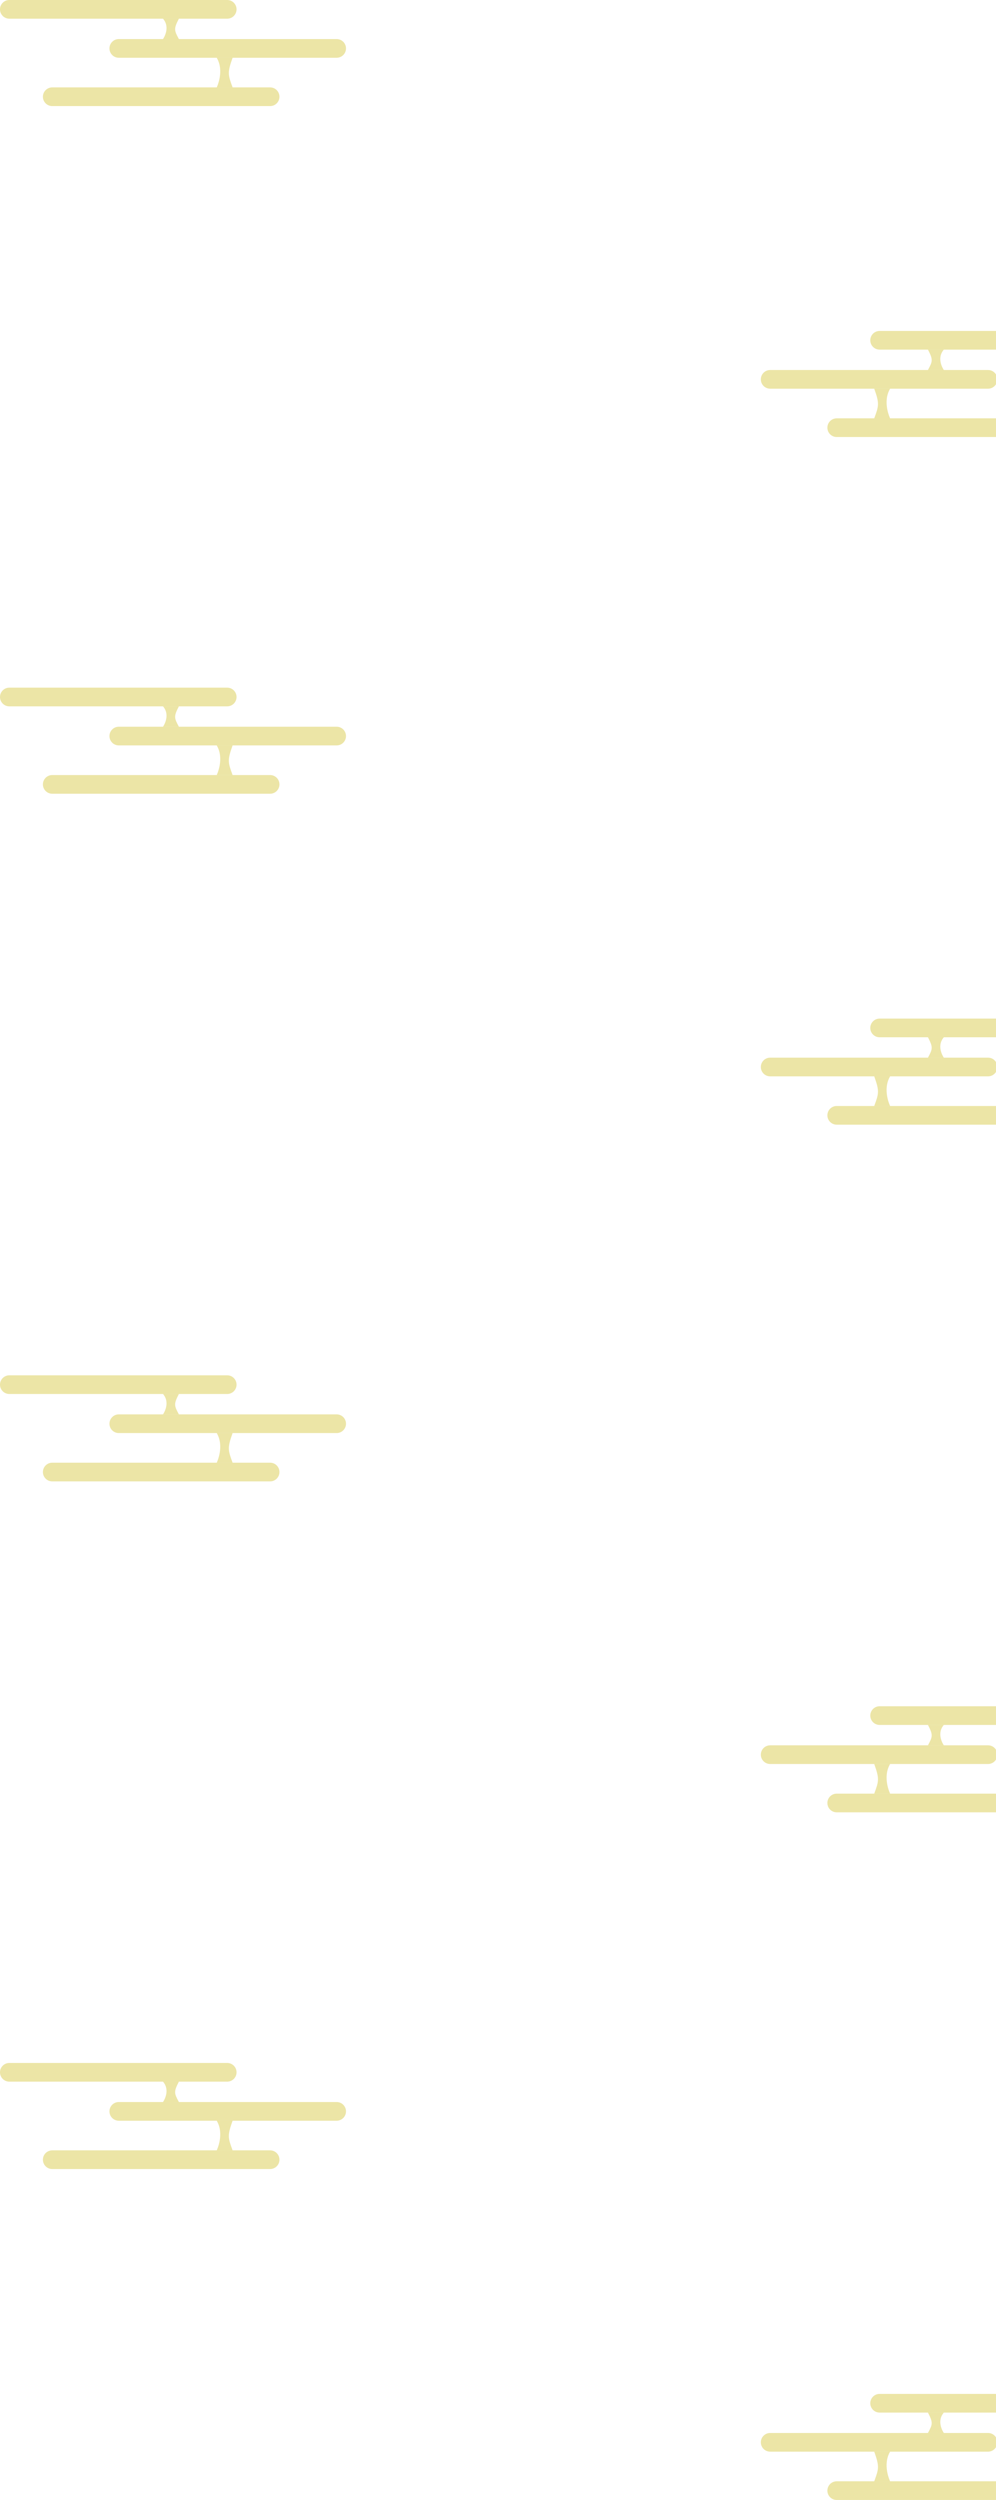 <svg width="1440" height="3611" viewBox="0 0 1440 3611" fill="none" xmlns="http://www.w3.org/2000/svg">
<path d="M1209.71 3610.92H1524.71C1532.17 3610.92 1538.21 3604.88 1538.21 3597.42C1538.21 3589.96 1532.17 3583.92 1524.71 3583.92H1209.71C1202.25 3583.92 1196.21 3589.96 1196.21 3597.42C1196.21 3604.88 1202.25 3610.92 1209.71 3610.92Z" fill="#D0BF22" fill-opacity="0.4"/>
<path d="M1113.5 3541.12H1428.5C1435.96 3541.12 1442 3535.08 1442 3527.62C1442 3520.16 1435.96 3514.12 1428.5 3514.12H1113.5C1106.04 3514.12 1100 3520.16 1100 3527.62C1100 3535.08 1106.04 3541.12 1113.5 3541.12Z" fill="#D0BF22" fill-opacity="0.4"/>
<path d="M1271.74 3484.69H1586.74C1594.2 3484.69 1600.24 3478.65 1600.24 3471.19C1600.24 3463.73 1594.2 3457.69 1586.74 3457.69H1271.74C1264.28 3457.69 1258.24 3463.73 1258.24 3471.19C1258.24 3478.65 1264.28 3484.69 1271.74 3484.69Z" fill="#D0BF22" fill-opacity="0.4"/>
<path d="M1364.58 3484.69C1353.09 3497.99 1364.58 3514.12 1364.58 3514.12C1364.58 3514.12 1352.64 3514.12 1341.6 3514.12C1348.35 3501.6 1349.28 3499.4 1341.6 3484.69" fill="#D0BF22" fill-opacity="0.4"/>
<path d="M1286.92 3541.12C1275.43 3560.47 1286.92 3583.92 1286.92 3583.92C1286.92 3583.92 1274.98 3583.92 1263.94 3583.92C1270.69 3565.72 1271.62 3562.52 1263.94 3541.12" fill="#D0BF22" fill-opacity="0.4"/>
<path d="M1209.71 2617.69H1524.71C1532.17 2617.69 1538.21 2611.65 1538.21 2604.19C1538.21 2596.73 1532.17 2590.69 1524.71 2590.69H1209.71C1202.25 2590.69 1196.21 2596.73 1196.21 2604.19C1196.21 2611.65 1202.25 2617.69 1209.71 2617.69Z" fill="#D0BF22" fill-opacity="0.4"/>
<path d="M1113.5 2547.89H1428.5C1435.96 2547.89 1442 2541.85 1442 2534.39C1442 2526.93 1435.96 2520.89 1428.5 2520.89H1113.5C1106.04 2520.89 1100 2526.93 1100 2534.39C1100 2541.85 1106.04 2547.89 1113.5 2547.89Z" fill="#D0BF22" fill-opacity="0.4"/>
<path d="M1271.74 2491.46H1586.74C1594.2 2491.46 1600.24 2485.42 1600.24 2477.96C1600.24 2470.5 1594.2 2464.46 1586.74 2464.46H1271.74C1264.28 2464.46 1258.24 2470.5 1258.24 2477.96C1258.24 2485.42 1264.28 2491.46 1271.74 2491.46Z" fill="#D0BF22" fill-opacity="0.4"/>
<path d="M1364.58 2491.46C1353.09 2504.76 1364.58 2520.89 1364.58 2520.89C1364.58 2520.89 1352.64 2520.89 1341.6 2520.89C1348.35 2508.37 1349.28 2506.17 1341.6 2491.46" fill="#D0BF22" fill-opacity="0.4"/>
<path d="M1286.92 2547.89C1275.43 2567.24 1286.92 2590.69 1286.92 2590.69C1286.92 2590.69 1274.98 2590.69 1263.94 2590.69C1270.69 2572.49 1271.62 2569.29 1263.94 2547.89" fill="#D0BF22" fill-opacity="0.4"/>
<path d="M1209.71 1624.46H1524.71C1532.17 1624.46 1538.21 1618.42 1538.21 1610.96C1538.21 1603.5 1532.17 1597.46 1524.71 1597.46H1209.71C1202.25 1597.46 1196.21 1603.5 1196.21 1610.96C1196.21 1618.42 1202.25 1624.46 1209.71 1624.46Z" fill="#D0BF22" fill-opacity="0.4"/>
<path d="M1113.5 1554.66H1428.5C1435.96 1554.66 1442 1548.62 1442 1541.16C1442 1533.7 1435.96 1527.66 1428.5 1527.66H1113.5C1106.04 1527.66 1100 1533.7 1100 1541.16C1100 1548.62 1106.04 1554.66 1113.5 1554.66Z" fill="#D0BF22" fill-opacity="0.4"/>
<path d="M1271.74 1498.23H1586.74C1594.2 1498.23 1600.24 1492.19 1600.24 1484.73C1600.24 1477.27 1594.2 1471.23 1586.74 1471.23H1271.74C1264.28 1471.23 1258.24 1477.27 1258.24 1484.73C1258.24 1492.19 1264.28 1498.23 1271.74 1498.23Z" fill="#D0BF22" fill-opacity="0.4"/>
<path d="M1364.58 1498.23C1353.09 1511.53 1364.58 1527.66 1364.58 1527.66C1364.58 1527.66 1352.64 1527.66 1341.6 1527.66C1348.35 1515.14 1349.28 1512.94 1341.6 1498.23" fill="#D0BF22" fill-opacity="0.4"/>
<path d="M1286.92 1554.66C1275.43 1574.01 1286.92 1597.46 1286.92 1597.46C1286.92 1597.46 1274.98 1597.46 1263.94 1597.46C1270.69 1579.26 1271.62 1576.06 1263.94 1554.66" fill="#D0BF22" fill-opacity="0.4"/>
<path d="M1209.71 631.23H1524.71C1532.17 631.23 1538.21 625.186 1538.21 617.73C1538.21 610.274 1532.17 604.23 1524.71 604.23H1209.71C1202.25 604.23 1196.21 610.274 1196.21 617.73C1196.21 625.186 1202.25 631.23 1209.71 631.23Z" fill="#D0BF22" fill-opacity="0.4"/>
<path d="M1113.5 561.43H1428.5C1435.96 561.43 1442 555.386 1442 547.93C1442 540.474 1435.96 534.43 1428.5 534.43H1113.5C1106.04 534.43 1100 540.474 1100 547.93C1100 555.386 1106.04 561.43 1113.5 561.43Z" fill="#D0BF22" fill-opacity="0.4"/>
<path d="M1271.74 505L1586.74 505C1594.2 505 1600.24 498.956 1600.24 491.5C1600.24 484.044 1594.2 478 1586.74 478L1271.74 478C1264.28 478 1258.24 484.044 1258.24 491.5C1258.24 498.956 1264.28 505 1271.74 505Z" fill="#D0BF22" fill-opacity="0.4"/>
<path d="M1364.58 505C1353.09 518.3 1364.58 534.43 1364.58 534.43C1364.58 534.43 1352.64 534.43 1341.6 534.43C1348.35 521.91 1349.28 519.71 1341.6 505" fill="#D0BF22" fill-opacity="0.4"/>
<path d="M1286.92 561.43C1275.43 580.78 1286.92 604.23 1286.92 604.23C1286.92 604.23 1274.98 604.23 1263.94 604.23C1270.69 586.03 1271.62 582.83 1263.94 561.43" fill="#D0BF22" fill-opacity="0.4"/>
<path d="M390.53 3105.92H75.53C68.074 3105.92 62.03 3111.96 62.03 3119.42C62.03 3126.88 68.074 3132.92 75.53 3132.92H390.53C397.986 3132.92 404.03 3126.88 404.03 3119.42C404.03 3111.96 397.986 3105.92 390.53 3105.92Z" fill="#D0BF22" fill-opacity="0.4"/>
<path d="M486.74 3036.12H171.74C164.284 3036.12 158.24 3042.16 158.24 3049.62C158.24 3057.08 164.284 3063.12 171.74 3063.12H486.74C494.196 3063.12 500.24 3057.08 500.24 3049.62C500.24 3042.16 494.196 3036.12 486.74 3036.12Z" fill="#D0BF22" fill-opacity="0.4"/>
<path d="M328.5 2979.69H13.5C6.044 2979.69 0 2985.73 0 2993.19C0 3000.65 6.044 3006.69 13.5 3006.69H328.5C335.956 3006.69 342 3000.65 342 2993.19C342 2985.73 335.956 2979.69 328.5 2979.69Z" fill="#D0BF22" fill-opacity="0.4"/>
<path d="M235.66 3006.69C247.15 3019.99 235.66 3036.12 235.66 3036.12C235.66 3036.12 247.6 3036.12 258.64 3036.12C251.89 3023.6 250.96 3021.4 258.64 3006.69" fill="#D0BF22" fill-opacity="0.4"/>
<path d="M313.32 3063.12C324.81 3082.47 313.32 3105.92 313.32 3105.92C313.32 3105.92 325.26 3105.92 336.3 3105.92C329.55 3087.72 328.62 3084.52 336.3 3063.12" fill="#D0BF22" fill-opacity="0.4"/>
<path d="M390.53 2112.69H75.53C68.074 2112.69 62.03 2118.73 62.03 2126.19C62.03 2133.65 68.074 2139.69 75.53 2139.69H390.53C397.986 2139.69 404.03 2133.65 404.03 2126.19C404.03 2118.73 397.986 2112.69 390.53 2112.69Z" fill="#D0BF22" fill-opacity="0.4"/>
<path d="M486.74 2042.89H171.74C164.284 2042.89 158.24 2048.93 158.24 2056.39C158.24 2063.85 164.284 2069.89 171.74 2069.89H486.74C494.196 2069.89 500.24 2063.85 500.24 2056.39C500.24 2048.93 494.196 2042.89 486.74 2042.89Z" fill="#D0BF22" fill-opacity="0.4"/>
<path d="M328.5 1986.46H13.5C6.044 1986.46 0 1992.5 0 1999.96C0 2007.42 6.044 2013.46 13.5 2013.46H328.5C335.956 2013.46 342 2007.42 342 1999.96C342 1992.5 335.956 1986.46 328.5 1986.46Z" fill="#D0BF22" fill-opacity="0.4"/>
<path d="M235.66 2013.46C247.15 2026.76 235.66 2042.89 235.66 2042.89C235.66 2042.89 247.6 2042.89 258.64 2042.89C251.89 2030.37 250.96 2028.17 258.64 2013.46" fill="#D0BF22" fill-opacity="0.4"/>
<path d="M313.32 2069.89C324.81 2089.24 313.32 2112.69 313.32 2112.69C313.32 2112.69 325.26 2112.69 336.3 2112.69C329.55 2094.49 328.62 2091.29 336.3 2069.89" fill="#D0BF22" fill-opacity="0.4"/>
<path d="M390.53 1119.46H75.53C68.074 1119.46 62.03 1125.5 62.03 1132.96C62.03 1140.42 68.074 1146.46 75.53 1146.46H390.53C397.986 1146.46 404.03 1140.42 404.03 1132.96C404.03 1125.5 397.986 1119.46 390.53 1119.46Z" fill="#D0BF22" fill-opacity="0.4"/>
<path d="M486.74 1049.66H171.74C164.284 1049.66 158.24 1055.7 158.24 1063.16C158.24 1070.62 164.284 1076.66 171.74 1076.66H486.74C494.196 1076.66 500.24 1070.62 500.24 1063.16C500.24 1055.7 494.196 1049.66 486.74 1049.66Z" fill="#D0BF22" fill-opacity="0.4"/>
<path d="M328.5 993.23H13.5C6.044 993.23 0 999.274 0 1006.73C0 1014.19 6.044 1020.23 13.5 1020.23H328.5C335.956 1020.23 342 1014.19 342 1006.73C342 999.274 335.956 993.23 328.5 993.23Z" fill="#D0BF22" fill-opacity="0.4"/>
<path d="M235.66 1020.23C247.15 1033.53 235.66 1049.66 235.66 1049.66C235.66 1049.66 247.6 1049.66 258.64 1049.66C251.89 1037.14 250.96 1034.94 258.64 1020.23" fill="#D0BF22" fill-opacity="0.4"/>
<path d="M313.32 1076.66C324.81 1096.01 313.32 1119.46 313.32 1119.46C313.32 1119.46 325.26 1119.46 336.3 1119.46C329.55 1101.26 328.62 1098.06 336.3 1076.66" fill="#D0BF22" fill-opacity="0.4"/>
<path d="M390.53 126.23H75.53C68.074 126.23 62.03 132.274 62.03 139.73C62.03 147.186 68.074 153.23 75.53 153.23H390.53C397.986 153.23 404.03 147.186 404.03 139.73C404.03 132.274 397.986 126.23 390.53 126.23Z" fill="#D0BF22" fill-opacity="0.4"/>
<path d="M486.74 56.43H171.74C164.284 56.43 158.24 62.474 158.24 69.93C158.24 77.386 164.284 83.43 171.74 83.43H486.74C494.196 83.43 500.24 77.386 500.24 69.93C500.24 62.474 494.196 56.43 486.74 56.43Z" fill="#D0BF22" fill-opacity="0.4"/>
<path d="M328.5 0H13.5C6.044 0 0 6.044 0 13.5C0 20.956 6.044 27 13.5 27H328.5C335.956 27 342 20.956 342 13.5C342 6.044 335.956 0 328.5 0Z" fill="#D0BF22" fill-opacity="0.4"/>
<path d="M235.66 27C247.15 40.3 235.66 56.43 235.66 56.43C235.66 56.43 247.6 56.43 258.64 56.43C251.89 43.91 250.96 41.71 258.64 27" fill="#D0BF22" fill-opacity="0.4"/>
<path d="M313.32 83.43C324.81 102.78 313.32 126.23 313.32 126.23C313.32 126.23 325.26 126.23 336.3 126.23C329.55 108.03 328.62 104.83 336.3 83.43" fill="#D0BF22" fill-opacity="0.4"/>
</svg>
